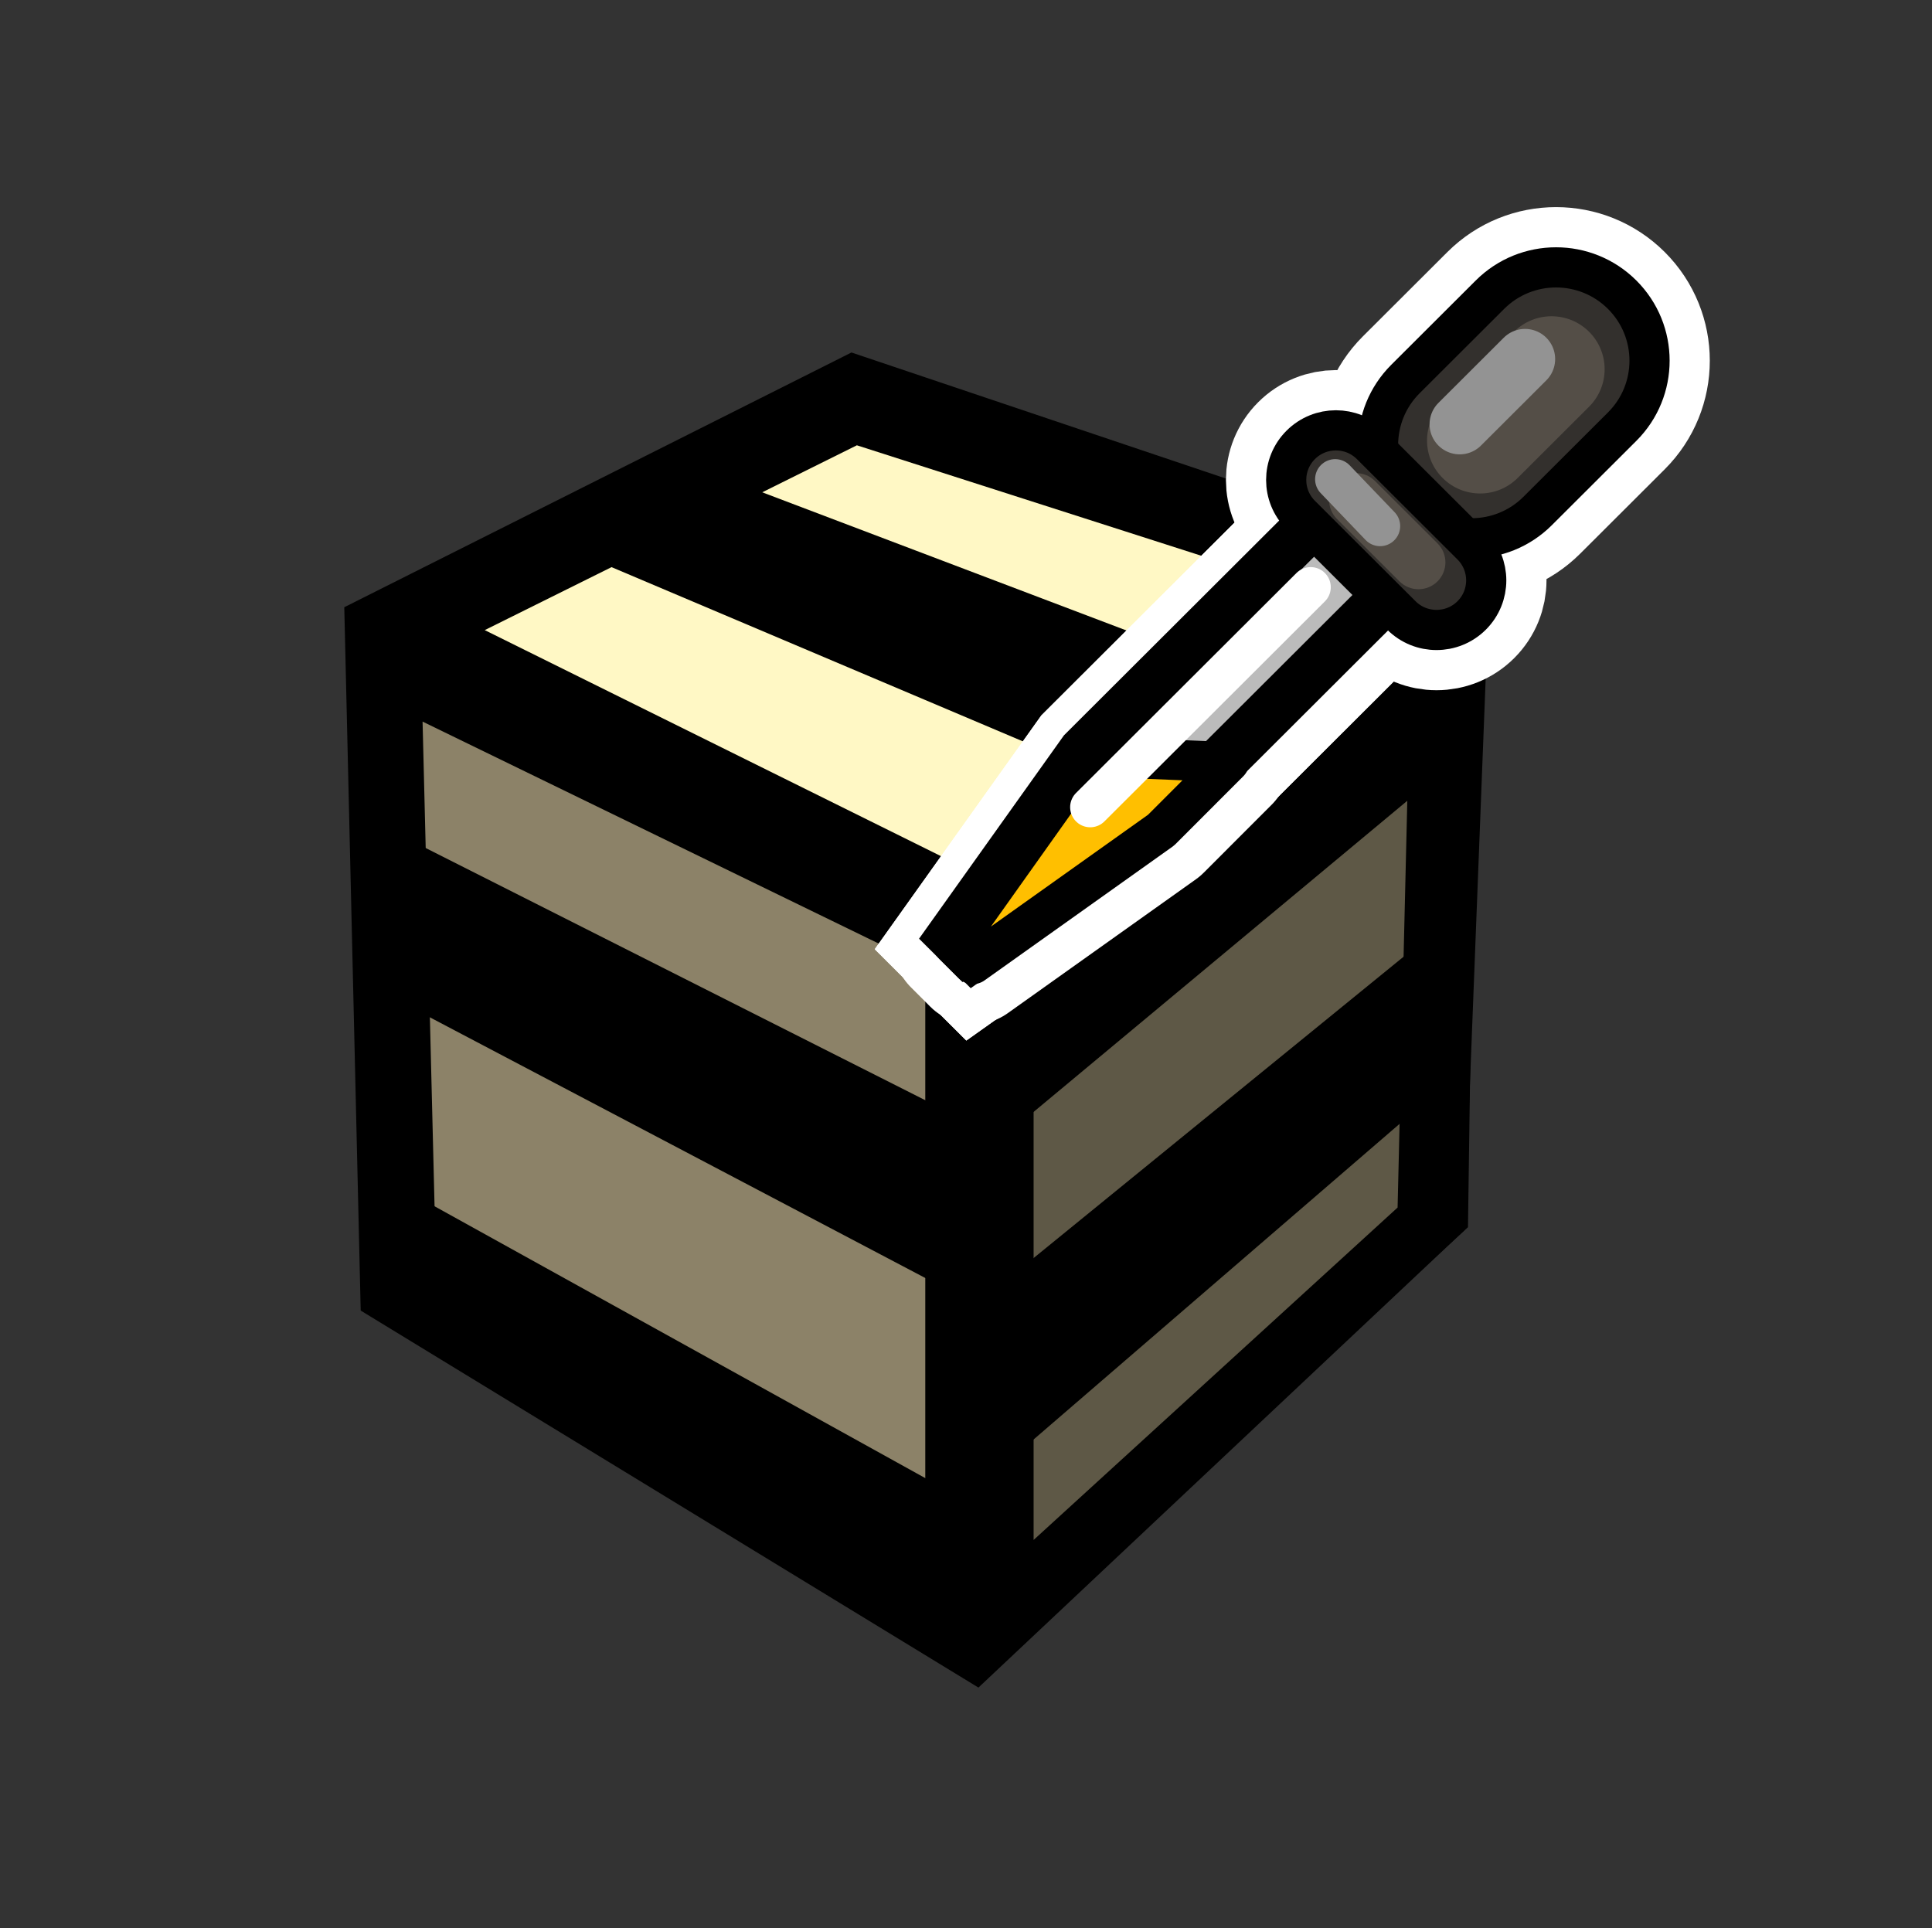 <?xml version="1.0" encoding="UTF-8" standalone="no"?>
<svg width="513px" height="512px" viewBox="0 0 513 512" version="1.1" xmlns="http://www.w3.org/2000/svg" xmlns:xlink="http://www.w3.org/1999/xlink" xmlns:sketch="http://www.bohemiancoding.com/sketch/ns">
    <rect x="0" y="0" width="513" height="512" fill="#333333" stroke="none"/>
    <!-- Generator: Sketch 3.3.1 (12002) - http://www.bohemiancoding.com/sketch -->
    <title>SampleMaterial</title>
    <desc>Created with Sketch.</desc>
    <defs></defs>
    <g id="Page-1" stroke="none" stroke-width="1" fill="none" fill-rule="evenodd" sketch:type="MSPage">
        <g id="SampleMaterial" sketch:type="MSArtboardGroup" transform="translate(0, 0)">
            <g id="Group" sketch:type="MSLayerGroup" transform="translate(96, 101)">
                <path d="M9.963,80.909 L13.927,241.2 L155.687,323.147 L155.687,151.823 L9.963,80.909 Z" id="Path-2256-Copy" stroke="#000000" stroke-width="12" fill="#8C8268" sketch:type="MSShapeGroup"></path>
                <path d="M284.638,71.518 L172.45,152.861 L172.45,321.535 L281.036,222.364 L284.638,71.518 Z" id="Path-2257-Copy-5" stroke="#000000" stroke-width="12" fill="#5E5846" sketch:type="MSShapeGroup"></path>
                <path d="M276.954,57.59 L131.036,10.791 L19.209,66.33 L164.533,138.333 L276.954,57.59 Z" id="Path-2253" stroke="#000000" stroke-width="12" fill="#FFF8C5" sketch:type="MSShapeGroup"></path>
                <path d="M131.036,0.237 L0.126,64.749 L4.686,244.623 L164.917,340 L291.801,223.986 L294.192,53.602 L131.036,0.237 Z" id="Path-2256" stroke="#000000" stroke-width="4" sketch:type="MSShapeGroup"></path>
                <path d="M56.003,45.207 L214.064,112.158 L251.658,84.842 L91.78,24.183 L56.003,45.207 Z" id="Path-2257" fill="#000000" sketch:type="MSShapeGroup"></path>
                <path d="M3.052,161.207 L162.598,245.159 L162.598,197.677 L3.052,117.132 L3.052,161.207 Z" id="Path-2257-Copy" fill="#000000" sketch:type="MSShapeGroup"></path>
                <path d="M164.771,205.655 L293.579,98.4 L293.579,58.208 L164.771,152.106 L164.771,205.655 Z" id="Path-2257-Copy-3" fill="#000000" sketch:type="MSShapeGroup"></path>
                <path d="M165.384,292.518 L294.192,181.429 L294.192,138.796 L165.384,243.711 L165.384,292.518 Z" id="Path-2257-Copy-4" fill="#000000" sketch:type="MSShapeGroup"></path>
                <path d="M3.052,245.748 L162.598,337.051 L162.598,298.66 L3.052,210.273 L3.052,245.748 Z" id="Path-2257-Copy-2" fill="#000000" sketch:type="MSShapeGroup"></path>
            </g>
            <path d="M389.285,155.062 L226.555,100.277 L97.68,165.012 L101.871,344.504 L259,440.406 L382.73,323.98 L389.285,155.062 Z" id="Path-2563" stroke="#000000" stroke-width="12.35" sketch:type="MSShapeGroup"></path>
            <path d="M100.09,170.062 L256,245.371 L256,436.957" id="Path-2564" stroke="#000000" stroke-width="15" sketch:type="MSShapeGroup"></path>
            <path d="M260,250 L399,152" id="Path-2565" stroke="#000000" stroke-width="8.55" sketch:type="MSShapeGroup"></path>
            <g id="Group" sketch:type="MSLayerGroup" transform="translate(251, 71)">
                <path d="M122.182,29.65 L144.62,7.257 C154.315,-2.419 170.033,-2.419 179.729,7.257 L179.729,7.257 C189.424,16.933 189.424,32.62 179.729,42.294 L157.29,64.689 C147.595,74.363 131.875,74.363 122.182,64.687 L122.182,64.687 C112.486,55.013 112.486,39.326 122.182,29.65 L122.182,29.65 Z" id="Fill-26082" fill="#33302D" sketch:type="MSShapeGroup"></path>
                <path d="M122.182,29.65 L144.62,7.257 C154.315,-2.419 170.033,-2.419 179.729,7.257 L179.729,7.257 C189.424,16.932 189.424,32.619 179.729,42.294 L157.29,64.688 C147.595,74.363 131.875,74.363 122.182,64.688 L122.182,64.688 C112.486,55.013 112.486,39.326 122.182,29.65 L122.182,29.65 Z" id="Stroke-26083" stroke="#FFFFFF" stroke-width="32" stroke-linecap="round" sketch:type="MSShapeGroup"></path>
                <path d="M132.048,36.027 L151.01,17.103 C156.516,11.609 165.441,11.609 170.946,17.103 L170.946,17.103 C176.452,22.598 176.452,31.505 170.946,36.998 L151.984,55.923 C146.478,61.417 137.552,61.417 132.048,55.923 L132.048,55.923 C126.542,50.429 126.542,41.521 132.048,36.027 L132.048,36.027 Z" id="Fill-26084" fill="#544E47" sketch:type="MSShapeGroup"></path>
                <path d="M132.048,36.027 L151.01,17.103 C156.516,11.609 165.441,11.609 170.946,17.103 L170.946,17.103 C176.452,22.597 176.452,31.505 170.946,36.999 L151.984,55.923 C146.478,61.417 137.552,61.417 132.048,55.923 L132.048,55.923 C126.542,50.429 126.542,41.521 132.048,36.027 L132.048,36.027 Z" id="Stroke-26085" stroke="#FFFFFF" stroke-width="32" stroke-linecap="round" sketch:type="MSShapeGroup"></path>
                <path d="M97.991,69.24 L37.764,129.344 L2.168,179.303 L7.334,184.459 L57.394,148.935 L117.62,88.83" id="Fill-26086" fill="#BBBBBB" sketch:type="MSShapeGroup"></path>
                <path d="M97.991,69.24 L37.764,129.345 L2.168,179.304 L7.334,184.459 L57.394,148.935 L117.62,88.83" id="Stroke-26087" stroke="#FFFFFF" stroke-width="32" stroke-linecap="round" sketch:type="MSShapeGroup"></path>
                <path d="M94.386,47.134 L94.386,47.134 C99.54,41.989 107.899,41.989 113.055,47.134 L139.772,73.796 C144.926,78.942 144.926,87.284 139.772,92.428 L139.772,92.428 C134.616,97.573 126.257,97.573 121.101,92.428 L94.384,65.765 C89.23,60.62 89.23,52.278 94.386,47.134 L94.386,47.134 Z" id="Fill-26088" fill="#33302D" sketch:type="MSShapeGroup"></path>
                <path d="M94.386,47.133 L94.386,47.133 C99.54,41.989 107.899,41.989 113.055,47.134 L139.772,73.797 C144.926,78.942 144.926,87.283 139.772,92.428 L139.772,92.428 C134.616,97.573 126.257,97.573 121.101,92.428 L94.384,65.765 C89.23,60.62 89.23,52.278 94.386,47.133 L94.386,47.133 Z" id="Stroke-26089" stroke="#FFFFFF" stroke-width="32" stroke-linecap="round" sketch:type="MSShapeGroup"></path>
                <path d="M97.991,69.24 L37.764,129.345 L2.168,179.304 L7.334,184.459 L57.394,148.935 L117.62,88.83" id="Stroke-26090" stroke="#FFFFFF" stroke-width="32" stroke-linecap="round" sketch:type="MSShapeGroup"></path>
                <path d="M103.994,56.723 L103.994,56.723 C106.785,53.938 111.308,53.938 114.098,56.723 L130.705,73.296 C133.495,76.08 133.495,80.595 130.705,83.379 L130.705,83.379 C127.913,86.164 123.39,86.164 120.599,83.379 L103.994,66.807 C101.204,64.023 101.204,59.508 103.994,56.723 L103.994,56.723 Z" id="Fill-26091" fill="#544E47" sketch:type="MSShapeGroup"></path>
                <path d="M103.994,56.723 L103.994,56.723 C106.785,53.938 111.308,53.938 114.098,56.723 L130.705,73.295 C133.495,76.08 133.495,80.595 130.705,83.379 L130.705,83.379 C127.913,86.164 123.39,86.164 120.599,83.379 L103.994,66.807 C101.204,64.022 101.204,59.508 103.994,56.723 L103.994,56.723 Z" id="Stroke-26092" stroke="#FFFFFF" stroke-width="32" stroke-linecap="round" sketch:type="MSShapeGroup"></path>
                <path d="M2.168,179.839 L37.703,129.825 L75.342,131.379 L57.299,149.436 L7.325,185 L2.168,179.839 L2.168,179.839 Z" id="Fill-26093" fill="#FFBF00" sketch:type="MSShapeGroup"></path>
                <path d="M2.168,179.839 L37.703,129.825 L75.342,131.379 L57.299,149.437 L7.325,185 L2.168,179.839 L2.168,179.839 Z" id="Stroke-26094" stroke="#FFFFFF" stroke-width="32" stroke-linecap="round" stroke-linejoin="round" sketch:type="MSShapeGroup"></path>
                <path d="M97.023,84.927 L38.484,143.348" id="Fill-26095" fill="#FFBF00" sketch:type="MSShapeGroup"></path>
                <path d="M97.023,84.927 L38.484,143.348" id="Stroke-26096" stroke="#FFFFFF" stroke-width="32" stroke-linecap="round" stroke-linejoin="round" sketch:type="MSShapeGroup"></path>
                <path d="M103.528,56.257 L115.452,68.699" id="Fill-26097" fill="#FFBF00" sketch:type="MSShapeGroup"></path>
                <path d="M103.528,56.257 L115.452,68.699" id="Stroke-26098" stroke="#FFFFFF" stroke-width="32" stroke-linecap="round" stroke-linejoin="round" sketch:type="MSShapeGroup"></path>
                <path d="M122.182,29.65 L144.62,7.257 C154.315,-2.419 170.033,-2.419 179.729,7.257 L179.729,7.257 C189.424,16.933 189.424,32.62 179.729,42.294 L157.29,64.689 C147.595,74.363 131.875,74.363 122.182,64.687 L122.182,64.687 C112.486,55.013 112.486,39.326 122.182,29.65 L122.182,29.65 Z" id="Fill-27556" fill="#33302D" sketch:type="MSShapeGroup"></path>
                <path d="M122.182,29.65 L144.62,7.257 C154.315,-2.419 170.033,-2.419 179.729,7.257 L179.729,7.257 C189.424,16.932 189.424,32.619 179.729,42.294 L157.29,64.688 C147.595,74.363 131.875,74.363 122.182,64.688 L122.182,64.688 C112.486,55.013 112.486,39.326 122.182,29.65 L122.182,29.65 Z" id="Stroke-27557" stroke="#000000" stroke-width="10.667" stroke-linecap="round" sketch:type="MSShapeGroup"></path>
                <path d="M132.048,36.027 L151.01,17.103 C156.516,11.609 165.441,11.609 170.946,17.103 L170.946,17.103 C176.452,22.598 176.452,31.505 170.946,36.998 L151.984,55.923 C146.478,61.417 137.552,61.417 132.048,55.923 L132.048,55.923 C126.542,50.429 126.542,41.521 132.048,36.027 L132.048,36.027 Z" id="Fill-27558" fill="#544E47" sketch:type="MSShapeGroup"></path>
                <path d="M97.991,69.24 L37.764,129.344 L2.168,179.303 L7.334,184.459 L57.394,148.935 L117.62,88.83" id="Fill-27559" fill="#BBBBBB" sketch:type="MSShapeGroup"></path>
                <path d="M97.991,69.24 L37.764,129.345 L2.168,179.304 L7.334,184.459 L57.394,148.935 L117.62,88.83" id="Stroke-27560" stroke="#000000" stroke-width="10.667" stroke-linecap="round" sketch:type="MSShapeGroup"></path>
                <path d="M94.386,47.134 L94.386,47.134 C99.54,41.989 107.899,41.989 113.055,47.134 L139.772,73.796 C144.926,78.942 144.926,87.284 139.772,92.428 L139.772,92.428 C134.616,97.573 126.257,97.573 121.101,92.428 L94.384,65.765 C89.23,60.62 89.23,52.278 94.386,47.134 L94.386,47.134 Z" id="Fill-27561" fill="#33302D" sketch:type="MSShapeGroup"></path>
                <path d="M94.386,47.133 L94.386,47.133 C99.54,41.989 107.899,41.989 113.055,47.134 L139.772,73.797 C144.926,78.942 144.926,87.283 139.772,92.428 L139.772,92.428 C134.616,97.573 126.257,97.573 121.101,92.428 L94.384,65.765 C89.23,60.62 89.23,52.278 94.386,47.133 L94.386,47.133 Z" id="Stroke-27562" stroke="#000000" stroke-width="10.667" stroke-linecap="round" sketch:type="MSShapeGroup"></path>
                <path d="M95.822,67.617 L35.596,127.722 L0,177.681 L5.166,182.836 L55.226,147.312 L115.452,87.207" id="Stroke-27563" stroke="#000000" stroke-width="10.667" stroke-linecap="round" sketch:type="MSShapeGroup"></path>
                <path d="M103.994,56.723 L103.994,56.723 C106.785,53.938 111.308,53.938 114.098,56.723 L130.705,73.296 C133.495,76.08 133.495,80.595 130.705,83.379 L130.705,83.379 C127.913,86.164 123.39,86.164 120.599,83.379 L103.994,66.807 C101.204,64.023 101.204,59.508 103.994,56.723 L103.994,56.723 Z" id="Fill-27564" fill="#544E47" sketch:type="MSShapeGroup"></path>
                <path d="M2.168,179.839 L37.703,129.825 L75.342,131.379 L57.299,149.436 L7.325,185 L2.168,179.839 L2.168,179.839 Z" id="Fill-27565" fill="#FFBF00" sketch:type="MSShapeGroup"></path>
                <path d="M2.168,179.839 L37.703,129.825 L75.342,131.379 L57.299,149.437 L7.325,185 L2.168,179.839 L2.168,179.839 Z" id="Stroke-27566" stroke="#000000" stroke-width="10.667" stroke-linecap="round" stroke-linejoin="round" sketch:type="MSShapeGroup"></path>
                <path d="M97.023,84.927 L38.484,143.348" id="Fill-27567" fill="#FFBF00" sketch:type="MSShapeGroup"></path>
                <path d="M97.023,84.927 L38.484,143.348" id="Stroke-27568" stroke="#FFFFFF" stroke-width="10.667" stroke-linecap="round" stroke-linejoin="round" sketch:type="MSShapeGroup"></path>
                <path d="M103.528,56.257 L115.452,68.699" id="Fill-27569" fill="#FFBF00" sketch:type="MSShapeGroup"></path>
                <path d="M103.528,56.257 L115.452,68.699" id="Stroke-27570" stroke="#939393" stroke-width="10.667" stroke-linecap="round" stroke-linejoin="round" sketch:type="MSShapeGroup"></path>
                <path d="M136.591,41.652 L153.936,24.342" id="Stroke-29175" stroke="#939393" stroke-width="16" stroke-linecap="round" stroke-linejoin="round" sketch:type="MSShapeGroup"></path>
            </g>
        </g>
    </g>
</svg>